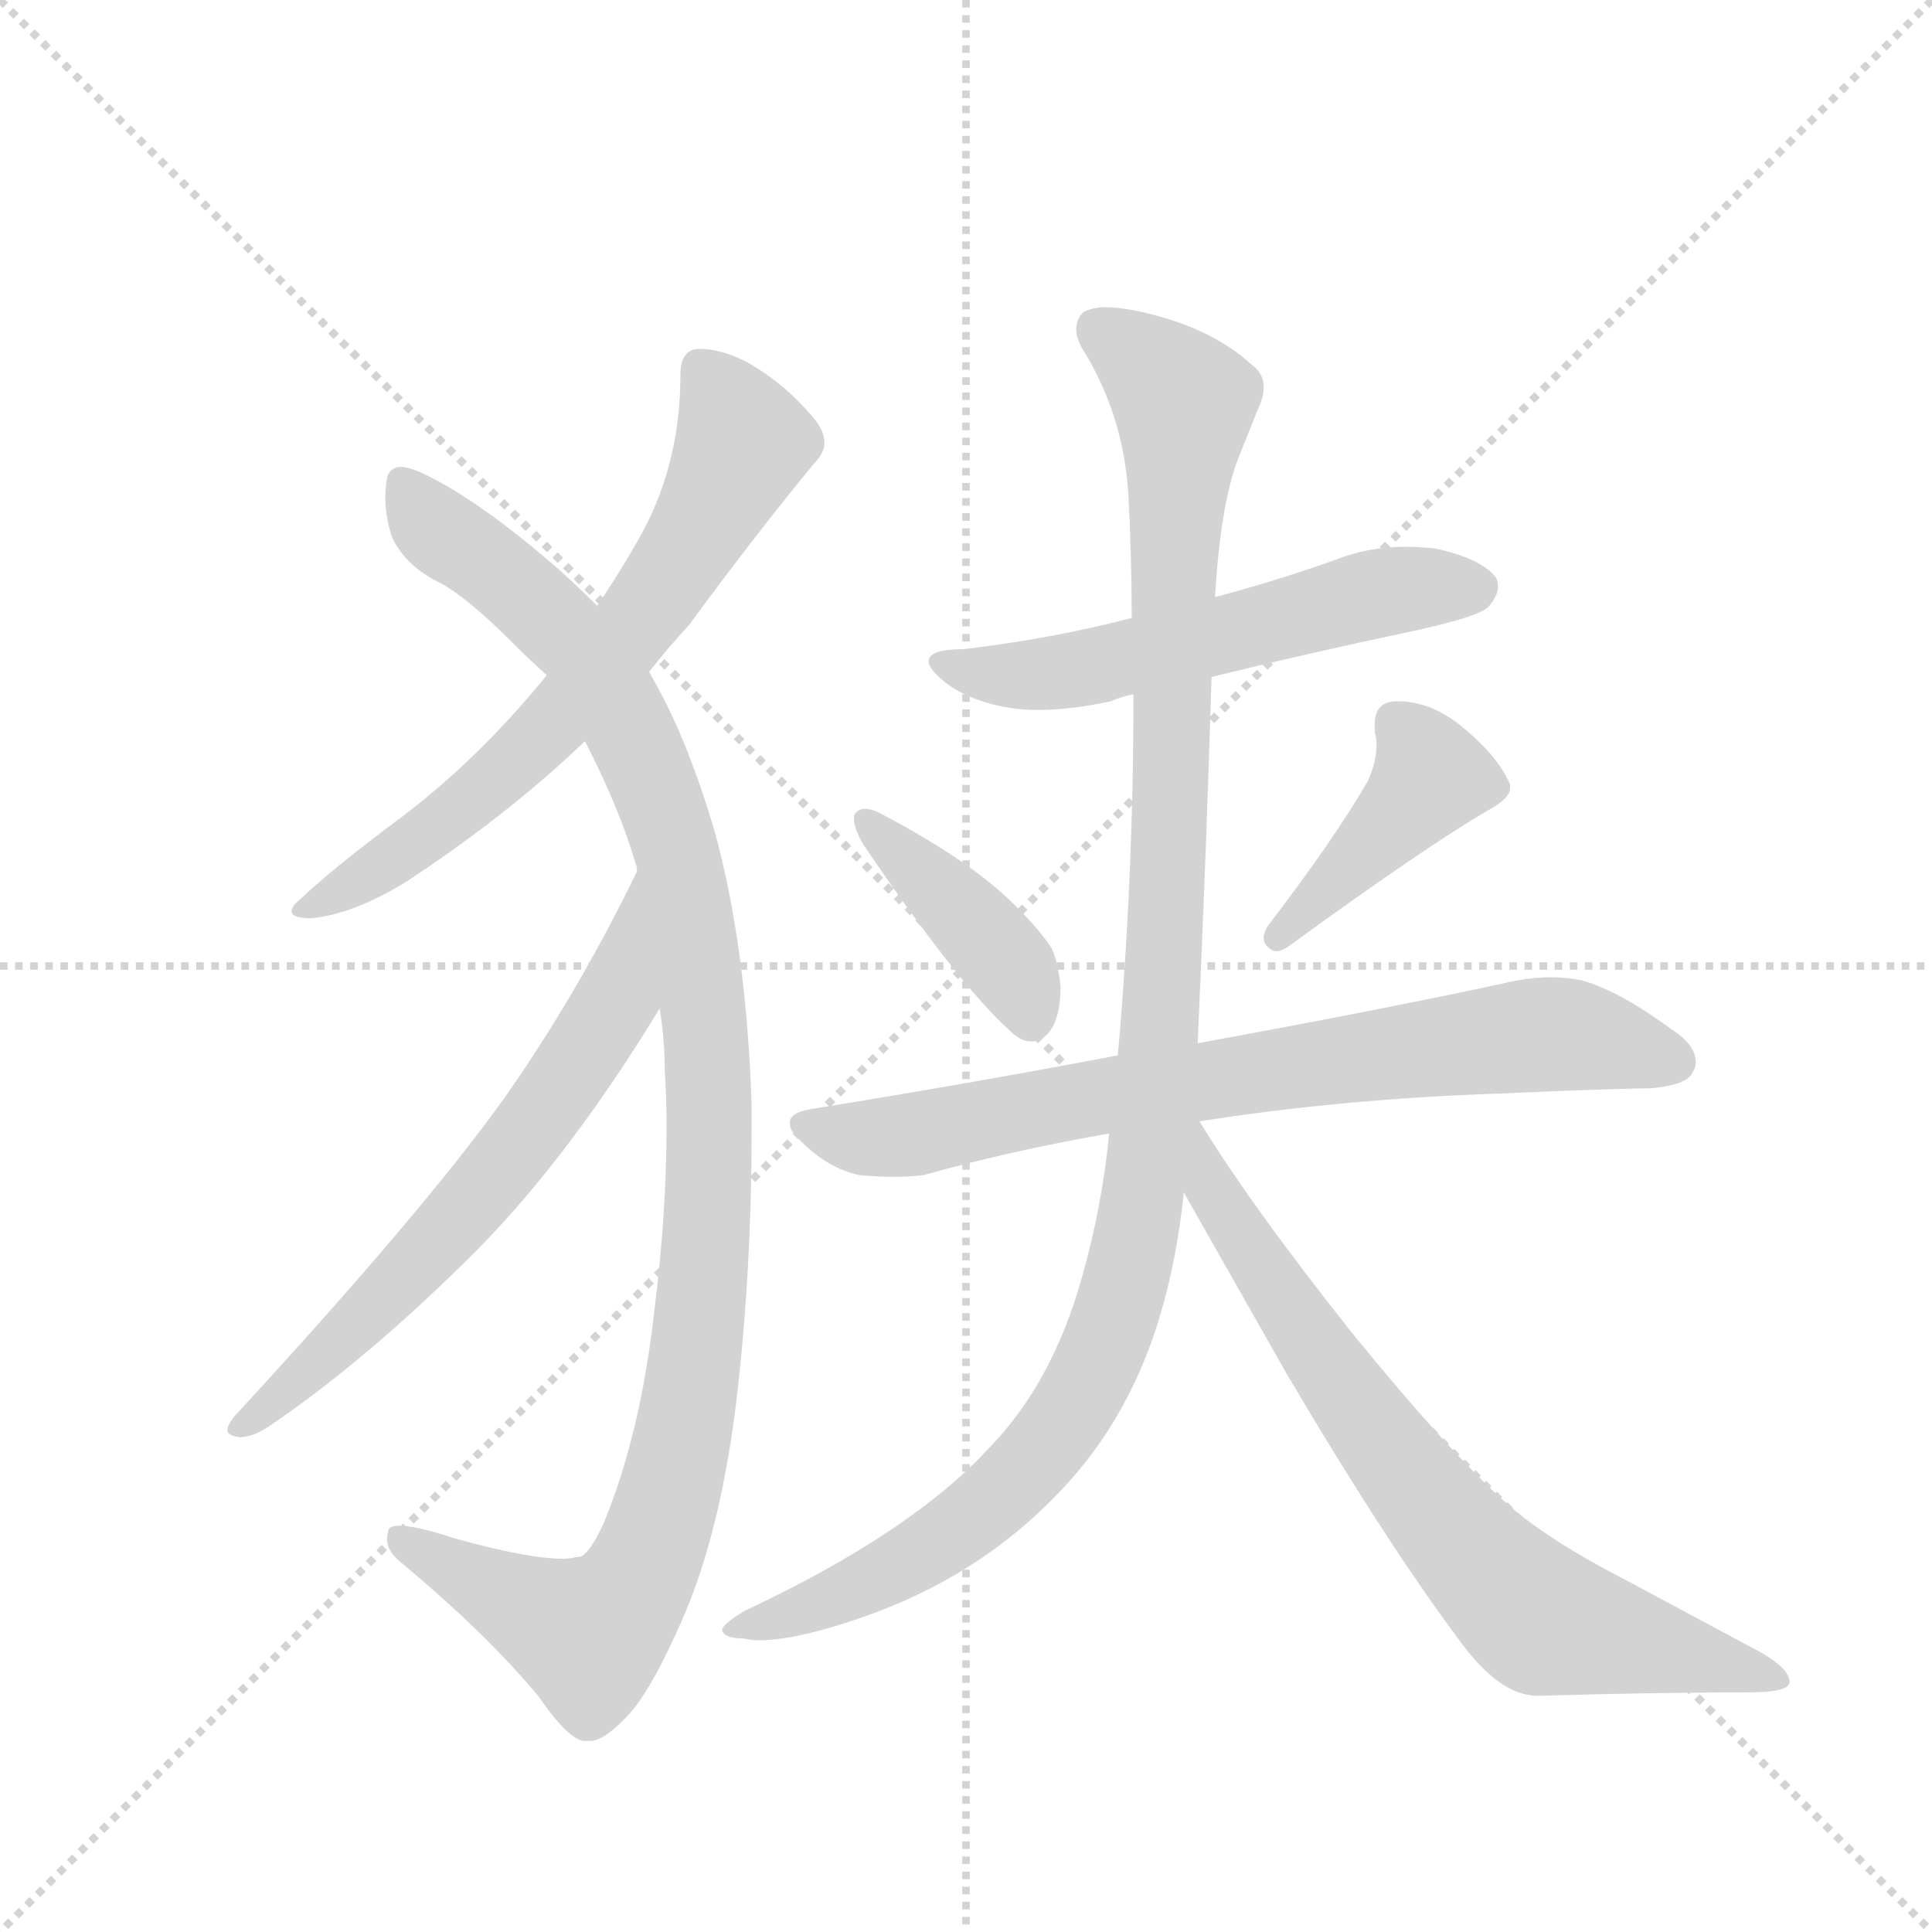 <svg version="1.1" viewBox="0 0 1024 1024" xmlns="http://www.w3.org/2000/svg">
  <g stroke="lightgray" stroke-dasharray="1,1" stroke-width="1" transform="scale(4, 4)">
    <line x1="0" y1="0" x2="256" y2="256"></line>
    <line x1="256" y1="0" x2="0" y2="256"></line>
    <line x1="128" y1="0" x2="128" y2="256"></line>
    <line x1="0" y1="128" x2="256" y2="128"></line>
  </g>
  <g transform="scale(0.92, -0.92) translate(60, -900)">
    <style type="text/css">
      
        @keyframes keyframes0 {
          from {
            stroke: blue;
            stroke-dashoffset: 682;
            stroke-width: 128;
          }
          69% {
            animation-timing-function: step-end;
            stroke: blue;
            stroke-dashoffset: 0;
            stroke-width: 128;
          }
          to {
            stroke: black;
            stroke-width: 1024;
          }
        }
        #make-me-a-hanzi-animation-0 {
          animation: keyframes0 0.805s both;
          animation-delay: 0s;
          animation-timing-function: linear;
        }
      
        @keyframes keyframes1 {
          from {
            stroke: blue;
            stroke-dashoffset: 1116;
            stroke-width: 128;
          }
          78% {
            animation-timing-function: step-end;
            stroke: blue;
            stroke-dashoffset: 0;
            stroke-width: 128;
          }
          to {
            stroke: black;
            stroke-width: 1024;
          }
        }
        #make-me-a-hanzi-animation-1 {
          animation: keyframes1 1.158s both;
          animation-delay: 0.805s;
          animation-timing-function: linear;
        }
      
        @keyframes keyframes2 {
          from {
            stroke: blue;
            stroke-dashoffset: 654;
            stroke-width: 128;
          }
          68% {
            animation-timing-function: step-end;
            stroke: blue;
            stroke-dashoffset: 0;
            stroke-width: 128;
          }
          to {
            stroke: black;
            stroke-width: 1024;
          }
        }
        #make-me-a-hanzi-animation-2 {
          animation: keyframes2 0.782s both;
          animation-delay: 1.963s;
          animation-timing-function: linear;
        }
      
        @keyframes keyframes3 {
          from {
            stroke: blue;
            stroke-dashoffset: 573;
            stroke-width: 128;
          }
          65% {
            animation-timing-function: step-end;
            stroke: blue;
            stroke-dashoffset: 0;
            stroke-width: 128;
          }
          to {
            stroke: black;
            stroke-width: 1024;
          }
        }
        #make-me-a-hanzi-animation-3 {
          animation: keyframes3 0.716s both;
          animation-delay: 2.745s;
          animation-timing-function: linear;
        }
      
        @keyframes keyframes4 {
          from {
            stroke: blue;
            stroke-dashoffset: 409;
            stroke-width: 128;
          }
          57% {
            animation-timing-function: step-end;
            stroke: blue;
            stroke-dashoffset: 0;
            stroke-width: 128;
          }
          to {
            stroke: black;
            stroke-width: 1024;
          }
        }
        #make-me-a-hanzi-animation-4 {
          animation: keyframes4 0.583s both;
          animation-delay: 3.462s;
          animation-timing-function: linear;
        }
      
        @keyframes keyframes5 {
          from {
            stroke: blue;
            stroke-dashoffset: 423;
            stroke-width: 128;
          }
          58% {
            animation-timing-function: step-end;
            stroke: blue;
            stroke-dashoffset: 0;
            stroke-width: 128;
          }
          to {
            stroke: black;
            stroke-width: 1024;
          }
        }
        #make-me-a-hanzi-animation-5 {
          animation: keyframes5 0.594s both;
          animation-delay: 4.045s;
          animation-timing-function: linear;
        }
      
        @keyframes keyframes6 {
          from {
            stroke: blue;
            stroke-dashoffset: 762;
            stroke-width: 128;
          }
          71% {
            animation-timing-function: step-end;
            stroke: blue;
            stroke-dashoffset: 0;
            stroke-width: 128;
          }
          to {
            stroke: black;
            stroke-width: 1024;
          }
        }
        #make-me-a-hanzi-animation-6 {
          animation: keyframes6 0.87s both;
          animation-delay: 4.639s;
          animation-timing-function: linear;
        }
      
        @keyframes keyframes7 {
          from {
            stroke: blue;
            stroke-dashoffset: 1147;
            stroke-width: 128;
          }
          79% {
            animation-timing-function: step-end;
            stroke: blue;
            stroke-dashoffset: 0;
            stroke-width: 128;
          }
          to {
            stroke: black;
            stroke-width: 1024;
          }
        }
        #make-me-a-hanzi-animation-7 {
          animation: keyframes7 1.183s both;
          animation-delay: 5.509s;
          animation-timing-function: linear;
        }
      
        @keyframes keyframes8 {
          from {
            stroke: blue;
            stroke-dashoffset: 742;
            stroke-width: 128;
          }
          71% {
            animation-timing-function: step-end;
            stroke: blue;
            stroke-dashoffset: 0;
            stroke-width: 128;
          }
          to {
            stroke: black;
            stroke-width: 1024;
          }
        }
        #make-me-a-hanzi-animation-8 {
          animation: keyframes8 0.854s both;
          animation-delay: 6.692s;
          animation-timing-function: linear;
        }
      
    </style>
    
      <path d="M 314 513 Q 325 527 337 540 Q 376 593 409 633 Q 415 639 415 645 Q 415 652 408 660 Q 392 679 371 691 Q 356 699 343 699 Q 332 699 332 684 Q 332 635 311 595 Q 299 573 284 551 L 255 511 Q 216 463 171 429 Q 132 400 113 382 Q 108 378 108 375 Q 108 371 119 371 Q 143 373 174 392 Q 232 430 277 473 L 314 513 Z" fill="lightgray"></path>
    
      <path d="M 320 319 Q 323 301 323 283 Q 324 267 324 251 Q 324 201 317 145 Q 309 74 288 23 Q 279 3 273 3 L 272 3 Q 269 2 264 2 Q 244 2 201 14 Q 180 21 170 21 Q 165 21 164 19 Q 163 16 163 13 Q 163 6 172 -1 Q 220 -41 250 -77 Q 268 -103 277 -103 L 280 -103 Q 288 -103 302 -88 Q 314 -75 329 -42 Q 354 10 364 91 Q 373 166 373 248 L 373 264 Q 370 354 352 420 Q 336 475 315 511 L 314 513 L 284 551 Q 273 562 263 571 Q 215 613 182 628 Q 175 631 171 631 Q 165 631 163 625 Q 162 619 162 613 Q 162 602 166 590 Q 174 574 192 565 Q 208 557 235 530 Q 245 520 255 511 L 277 473 Q 297 434 306 403 Q 307 401 307 398 L 320 319 Z" fill="lightgray"></path>
    
      <path d="M 75 84 Q 71 79 71 76 Q 71 73 78 72 Q 86 72 96 79 Q 152 117 215 180 Q 269 235 320 319 C 336 345 320 425 307 398 Q 273 328 231 268 Q 183 201 75 84 Z" fill="lightgray"></path>
    
      <path d="M 638 510 Q 695 524 752 536 Q 794 545 798 551 Q 803 557 803 562 Q 803 565 802 567 Q 794 578 767 584 Q 758 585 749 585 Q 728 585 708 577 Q 674 565 640 556 L 592 544 Q 546 532 495 526 Q 475 526 475 519 Q 475 514 487 505 Q 502 495 523 492 Q 530 491 538 491 Q 557 491 580 496 Q 587 499 593 500 L 638 510 Z" fill="lightgray"></path>
    
      <path d="M 432 430 L 432 428 Q 432 423 437 414 Q 492 333 522 306 Q 528 300 534 300 Q 537 300 539 301 Q 551 307 551 332 Q 549 349 545 355 Q 536 368 520 383 Q 494 407 446 432 Q 442 434 438 434 Q 434 434 432 430 Z" fill="lightgray"></path>
    
      <path d="M 670 366 Q 668 362 668 360 Q 668 356 671 354 Q 673 352 675 352 Q 679 352 684 356 Q 761 412 797 433 Q 810 440 810 446 L 810 448 Q 803 464 785 479 Q 766 496 745 496 Q 732 496 732 483 L 732 478 Q 733 475 733 471 Q 733 461 728 450 Q 709 417 670 366 Z" fill="lightgray"></path>
    
      <path d="M 584 292 Q 500 276 407 261 Q 395 259 395 253 Q 395 248 402 242 Q 417 227 435 223 Q 446 222 455 222 Q 464 222 472 223 Q 522 237 579 247 L 631 254 Q 714 267 804 270 Q 873 273 891 273 Q 912 275 915 282 Q 917 285 917 288 Q 917 298 903 307 Q 873 329 852 335 Q 843 337 833 337 Q 824 337 813 335 Q 745 320 630 299 L 584 292 Z" fill="lightgray"></path>
    
      <path d="M 630 299 Q 635 410 638 510 L 640 556 Q 643 608 653 635 L 665 665 Q 668 671 668 677 Q 668 685 661 690 Q 638 711 599 720 Q 586 723 577 723 Q 569 723 564 720 Q 560 716 560 710 Q 560 706 563 700 Q 587 662 590 616 Q 592 580 592 544 L 593 500 Q 593 394 584 292 L 579 247 Q 575 205 563 163 Q 546 103 510 66 Q 465 17 369 -28 Q 356 -36 356 -39 Q 357 -44 369 -44 Q 373 -45 377 -45 Q 396 -45 427 -35 Q 497 -13 545 35 Q 589 78 608 141 Q 618 174 622 213 L 630 299 Z" fill="lightgray"></path>
    
      <path d="M 622 213 L 681 109 Q 740 9 783 -48 Q 805 -77 826 -77 Q 892 -75 947 -75 Q 971 -75 971 -69 Q 971 -60 947 -48 L 878 -11 Q 833 12 809 33 Q 776 62 719 132 Q 661 205 631 254 C 615 279 594 262 622 213 Z" fill="lightgray"></path>
    
    
      <clipPath id="make-me-a-hanzi-clip-0">
        <path d="M 314 513 Q 325 527 337 540 Q 376 593 409 633 Q 415 639 415 645 Q 415 652 408 660 Q 392 679 371 691 Q 356 699 343 699 Q 332 699 332 684 Q 332 635 311 595 Q 299 573 284 551 L 255 511 Q 216 463 171 429 Q 132 400 113 382 Q 108 378 108 375 Q 108 371 119 371 Q 143 373 174 392 Q 232 430 277 473 L 314 513 Z"></path>
      </clipPath>
      <path clip-path="url(#make-me-a-hanzi-clip-0)" d="M 343 687 L 368 645 L 322 561 L 229 454 L 172 409 L 114 376" fill="none" id="make-me-a-hanzi-animation-0" stroke-dasharray="554 1108" stroke-linecap="round"></path>
    
      <clipPath id="make-me-a-hanzi-clip-1">
        <path d="M 320 319 Q 323 301 323 283 Q 324 267 324 251 Q 324 201 317 145 Q 309 74 288 23 Q 279 3 273 3 L 272 3 Q 269 2 264 2 Q 244 2 201 14 Q 180 21 170 21 Q 165 21 164 19 Q 163 16 163 13 Q 163 6 172 -1 Q 220 -41 250 -77 Q 268 -103 277 -103 L 280 -103 Q 288 -103 302 -88 Q 314 -75 329 -42 Q 354 10 364 91 Q 373 166 373 248 L 373 264 Q 370 354 352 420 Q 336 475 315 511 L 314 513 L 284 551 Q 273 562 263 571 Q 215 613 182 628 Q 175 631 171 631 Q 165 631 163 625 Q 162 619 162 613 Q 162 602 166 590 Q 174 574 192 565 Q 208 557 235 530 Q 245 520 255 511 L 277 473 Q 297 434 306 403 Q 307 401 307 398 L 320 319 Z"></path>
      </clipPath>
      <path clip-path="url(#make-me-a-hanzi-clip-1)" d="M 174 619 L 194 593 L 241 559 L 277 522 L 311 461 L 331 405 L 341 352 L 349 224 L 333 69 L 307 -12 L 290 -33 L 279 -42 L 169 15" fill="none" id="make-me-a-hanzi-animation-1" stroke-dasharray="988 1976" stroke-linecap="round"></path>
    
      <clipPath id="make-me-a-hanzi-clip-2">
        <path d="M 75 84 Q 71 79 71 76 Q 71 73 78 72 Q 86 72 96 79 Q 152 117 215 180 Q 269 235 320 319 C 336 345 320 425 307 398 Q 273 328 231 268 Q 183 201 75 84 Z"></path>
      </clipPath>
      <path clip-path="url(#make-me-a-hanzi-clip-2)" d="M 304 391 L 295 323 L 260 268 L 161 151 L 77 78" fill="none" id="make-me-a-hanzi-animation-2" stroke-dasharray="526 1052" stroke-linecap="round"></path>
    
      <clipPath id="make-me-a-hanzi-clip-3">
        <path d="M 638 510 Q 695 524 752 536 Q 794 545 798 551 Q 803 557 803 562 Q 803 565 802 567 Q 794 578 767 584 Q 758 585 749 585 Q 728 585 708 577 Q 674 565 640 556 L 592 544 Q 546 532 495 526 Q 475 526 475 519 Q 475 514 487 505 Q 502 495 523 492 Q 530 491 538 491 Q 557 491 580 496 Q 587 499 593 500 L 638 510 Z"></path>
      </clipPath>
      <path clip-path="url(#make-me-a-hanzi-clip-3)" d="M 481 518 L 509 511 L 556 513 L 723 556 L 791 562" fill="none" id="make-me-a-hanzi-animation-3" stroke-dasharray="445 890" stroke-linecap="round"></path>
    
      <clipPath id="make-me-a-hanzi-clip-4">
        <path d="M 432 430 L 432 428 Q 432 423 437 414 Q 492 333 522 306 Q 528 300 534 300 Q 537 300 539 301 Q 551 307 551 332 Q 549 349 545 355 Q 536 368 520 383 Q 494 407 446 432 Q 442 434 438 434 Q 434 434 432 430 Z"></path>
      </clipPath>
      <path clip-path="url(#make-me-a-hanzi-clip-4)" d="M 437 429 L 500 369 L 523 341 L 534 313" fill="none" id="make-me-a-hanzi-animation-4" stroke-dasharray="281 562" stroke-linecap="round"></path>
    
      <clipPath id="make-me-a-hanzi-clip-5">
        <path d="M 670 366 Q 668 362 668 360 Q 668 356 671 354 Q 673 352 675 352 Q 679 352 684 356 Q 761 412 797 433 Q 810 440 810 446 L 810 448 Q 803 464 785 479 Q 766 496 745 496 Q 732 496 732 483 L 732 478 Q 733 475 733 471 Q 733 461 728 450 Q 709 417 670 366 Z"></path>
      </clipPath>
      <path clip-path="url(#make-me-a-hanzi-clip-5)" d="M 743 485 L 757 471 L 764 452 L 677 360" fill="none" id="make-me-a-hanzi-animation-5" stroke-dasharray="295 590" stroke-linecap="round"></path>
    
      <clipPath id="make-me-a-hanzi-clip-6">
        <path d="M 584 292 Q 500 276 407 261 Q 395 259 395 253 Q 395 248 402 242 Q 417 227 435 223 Q 446 222 455 222 Q 464 222 472 223 Q 522 237 579 247 L 631 254 Q 714 267 804 270 Q 873 273 891 273 Q 912 275 915 282 Q 917 285 917 288 Q 917 298 903 307 Q 873 329 852 335 Q 843 337 833 337 Q 824 337 813 335 Q 745 320 630 299 L 584 292 Z"></path>
      </clipPath>
      <path clip-path="url(#make-me-a-hanzi-clip-6)" d="M 405 251 L 459 245 L 581 270 L 823 304 L 856 302 L 904 289" fill="none" id="make-me-a-hanzi-animation-6" stroke-dasharray="634 1268" stroke-linecap="round"></path>
    
      <clipPath id="make-me-a-hanzi-clip-7">
        <path d="M 630 299 Q 635 410 638 510 L 640 556 Q 643 608 653 635 L 665 665 Q 668 671 668 677 Q 668 685 661 690 Q 638 711 599 720 Q 586 723 577 723 Q 569 723 564 720 Q 560 716 560 710 Q 560 706 563 700 Q 587 662 590 616 Q 592 580 592 544 L 593 500 Q 593 394 584 292 L 579 247 Q 575 205 563 163 Q 546 103 510 66 Q 465 17 369 -28 Q 356 -36 356 -39 Q 357 -44 369 -44 Q 373 -45 377 -45 Q 396 -45 427 -35 Q 497 -13 545 35 Q 589 78 608 141 Q 618 174 622 213 L 630 299 Z"></path>
      </clipPath>
      <path clip-path="url(#make-me-a-hanzi-clip-7)" d="M 573 711 L 622 668 L 608 308 L 587 154 L 559 89 L 512 36 L 443 -11 L 363 -41" fill="none" id="make-me-a-hanzi-animation-7" stroke-dasharray="1019 2038" stroke-linecap="round"></path>
    
      <clipPath id="make-me-a-hanzi-clip-8">
        <path d="M 622 213 L 681 109 Q 740 9 783 -48 Q 805 -77 826 -77 Q 892 -75 947 -75 Q 971 -75 971 -69 Q 971 -60 947 -48 L 878 -11 Q 833 12 809 33 Q 776 62 719 132 Q 661 205 631 254 C 615 279 594 262 622 213 Z"></path>
      </clipPath>
      <path clip-path="url(#make-me-a-hanzi-clip-8)" d="M 629 246 L 638 214 L 662 176 L 766 30 L 803 -11 L 829 -34 L 964 -66" fill="none" id="make-me-a-hanzi-animation-8" stroke-dasharray="614 1228" stroke-linecap="round"></path>
    
  </g>
</svg>